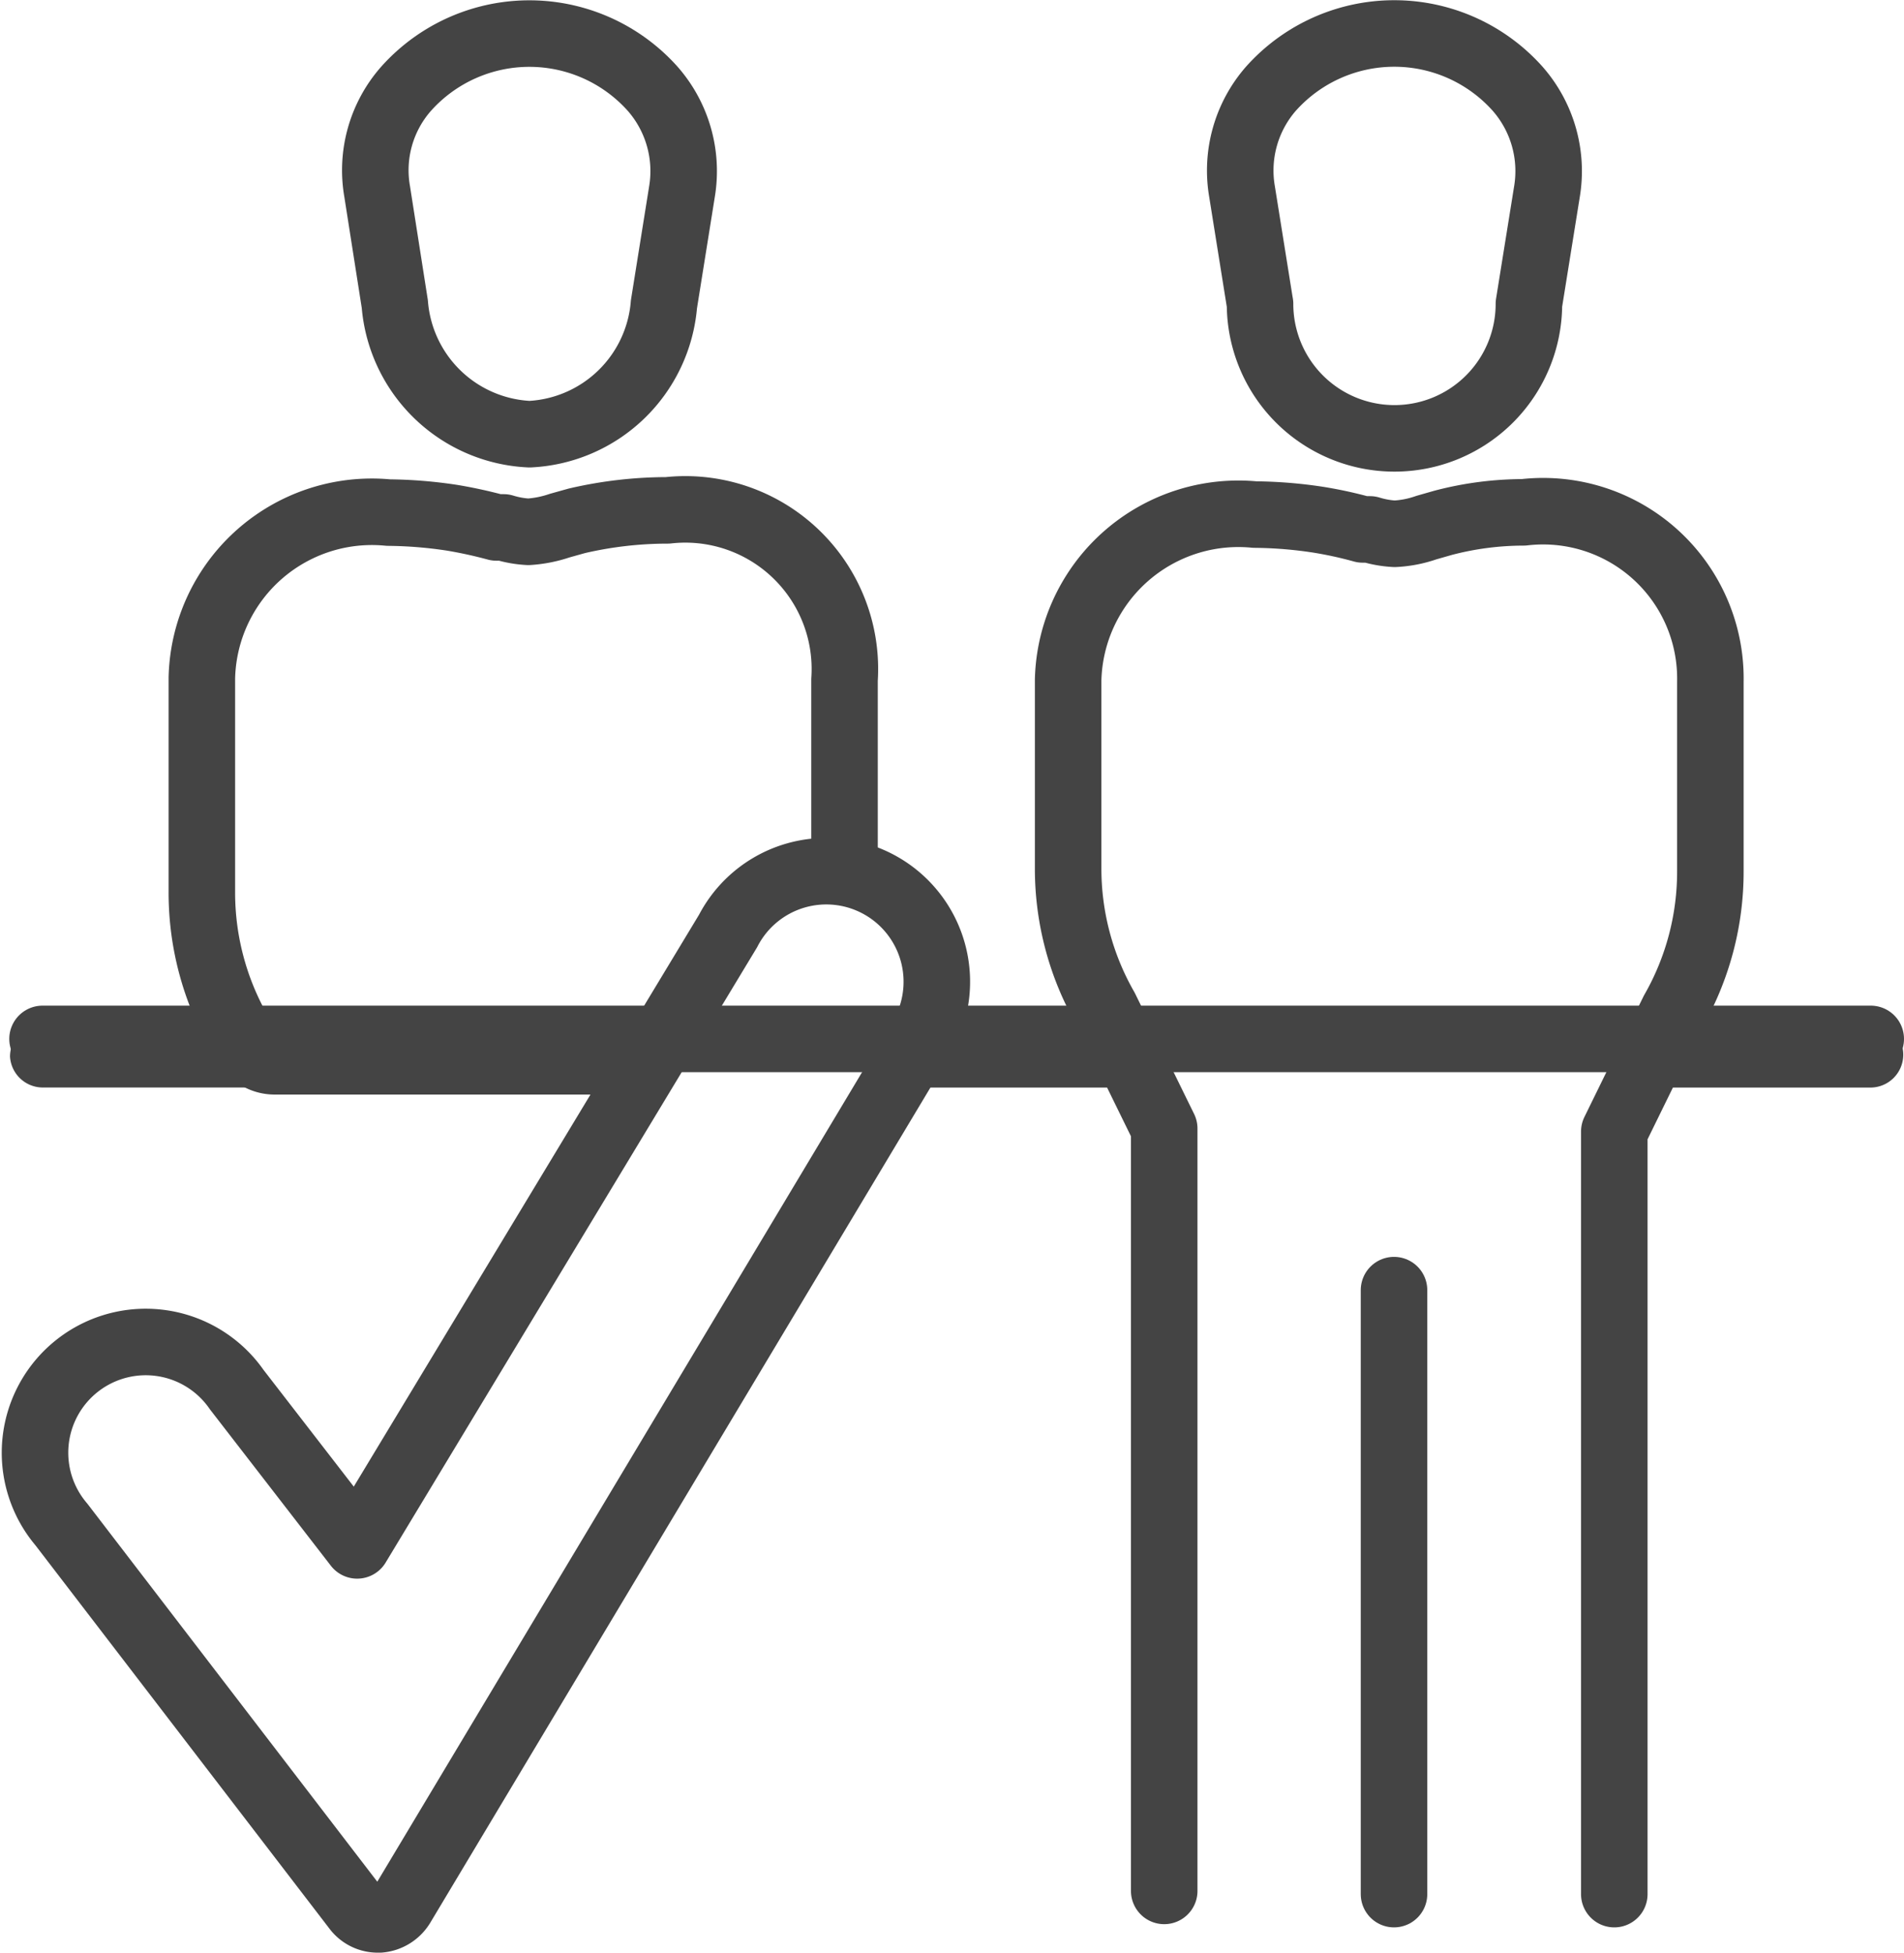 <svg xmlns="http://www.w3.org/2000/svg" width="30.797" height="31.581" viewBox="0 0 30.797 31.581">
  <g id="Grupo_936" data-name="Grupo 936" transform="translate(23140.592 -7389.882)">
    <g id="Fiduciario_Iconos_SuperNetFiduciario_AutorizacionInstrucciones_290121" transform="translate(-23141.84 7388.918)">
      <path id="Trazado_133" data-name="Trazado 133" d="M13.3,22.3H7.365a.526.526,0,0,1-.454-.266l-.11-.188a4.543,4.543,0,0,1-.61-2.285V16.1a2.751,2.751,0,0,1,3.018-2.674,7.2,7.2,0,0,1,1.032.084c.234.039.474.091.714.156h.117a1.655,1.655,0,0,0,.4.071,1.947,1.947,0,0,0,.506-.1l.279-.078a6.491,6.491,0,0,1,1.467-.169,2.581,2.581,0,0,1,2.862,2.739V19.16" transform="translate(-1.678 -4.172)" fill="none" stroke="#444" stroke-linecap="round" stroke-linejoin="round" stroke-width="1.076"/>
      <line id="Línea_161" data-name="Línea 161" x2="29.571" transform="translate(1.936 17.766)" fill="#fff" stroke="#444" stroke-linecap="round" stroke-linejoin="round" stroke-width="1.076"/>
      <path id="Trazado_134" data-name="Trazado 134" d="M27.555,27.2H23.57l.35-1.058h3.09Z" transform="translate(-7.777 -8.647)" fill="#444"/>
      <path id="Trazado_135" data-name="Trazado 135" d="M41.89,27.2h3.823a.532.532,0,0,0,.526-.532.526.526,0,0,0-.526-.526H42.338Z" transform="translate(-14.206 -8.647)" fill="#444"/>
      <path id="Trazado_136" data-name="Trazado 136" d="M11.451,27.216H1.936a.532.532,0,0,1-.526-.5.526.526,0,0,1,.526-.526H11.977" transform="translate(0 -8.664)" fill="#444"/>
      <path id="Trazado_137" data-name="Trazado 137" d="M32.387,5.882l-.292-1.824A2.012,2.012,0,0,1,32.562,2.4a2.674,2.674,0,0,1,3.992,0,2.019,2.019,0,0,1,.474,1.662l-.292,1.817a2.174,2.174,0,1,1-4.349,0Z" transform="translate(-10.758 0)" fill="none" stroke="#444" stroke-linecap="round" stroke-linejoin="round" stroke-width="1.076"/>
      <path id="Trazado_138" data-name="Trazado 138" d="M10.829,5.882l-.286-1.824A1.993,1.993,0,0,1,11.011,2.4,2.674,2.674,0,0,1,15,2.4a2.019,2.019,0,0,1,.474,1.662l-.292,1.824a2.291,2.291,0,0,1-2.174,2.1A2.291,2.291,0,0,1,10.829,5.882Z" transform="translate(-3.195 0)" fill="none" stroke="#444" stroke-linecap="round" stroke-linejoin="round" stroke-width="1.076"/>
      <path id="Trazado_139" data-name="Trazado 139" d="M36.617,35.787V23.455l.954-1.947a4.543,4.543,0,0,0,.6-2.265V16.179A2.706,2.706,0,0,0,35.15,13.44a5.134,5.134,0,0,0-1.3.169l-.273.078a1.811,1.811,0,0,1-.513.1,1.655,1.655,0,0,1-.4-.071h-.117a6.66,6.66,0,0,0-.714-.156,7.14,7.14,0,0,0-1.032-.084,2.755,2.755,0,0,0-3.018,2.674v3.044a4.543,4.543,0,0,0,.6,2.265l.954,1.947V35.735" transform="translate(-9.258 -4.19)" fill="none" stroke="#444" stroke-linecap="round" stroke-linejoin="round" stroke-width="1.076"/>
      <line id="Línea_162" data-name="Línea 162" y2="9.768" transform="translate(23.796 21.829)" fill="#fff" stroke="#444" stroke-linecap="round" stroke-linejoin="round" stroke-width="1.076"/>
      <path id="Trazado_140" data-name="Trazado 140" d="M7.572,39.379a.441.441,0,0,1-.35-.175L2.457,32.992a1.791,1.791,0,1,1,2.836-2.181L7.241,33.33l6-9.937A1.788,1.788,0,1,1,16.321,25.2L7.961,39.158a.467.467,0,0,1-.357.221Z" transform="translate(-0.216 -7.373)" fill="none" stroke="#444" stroke-linecap="round" stroke-linejoin="round" stroke-width="1.076"/>
    </g>
  </g>
</svg>

